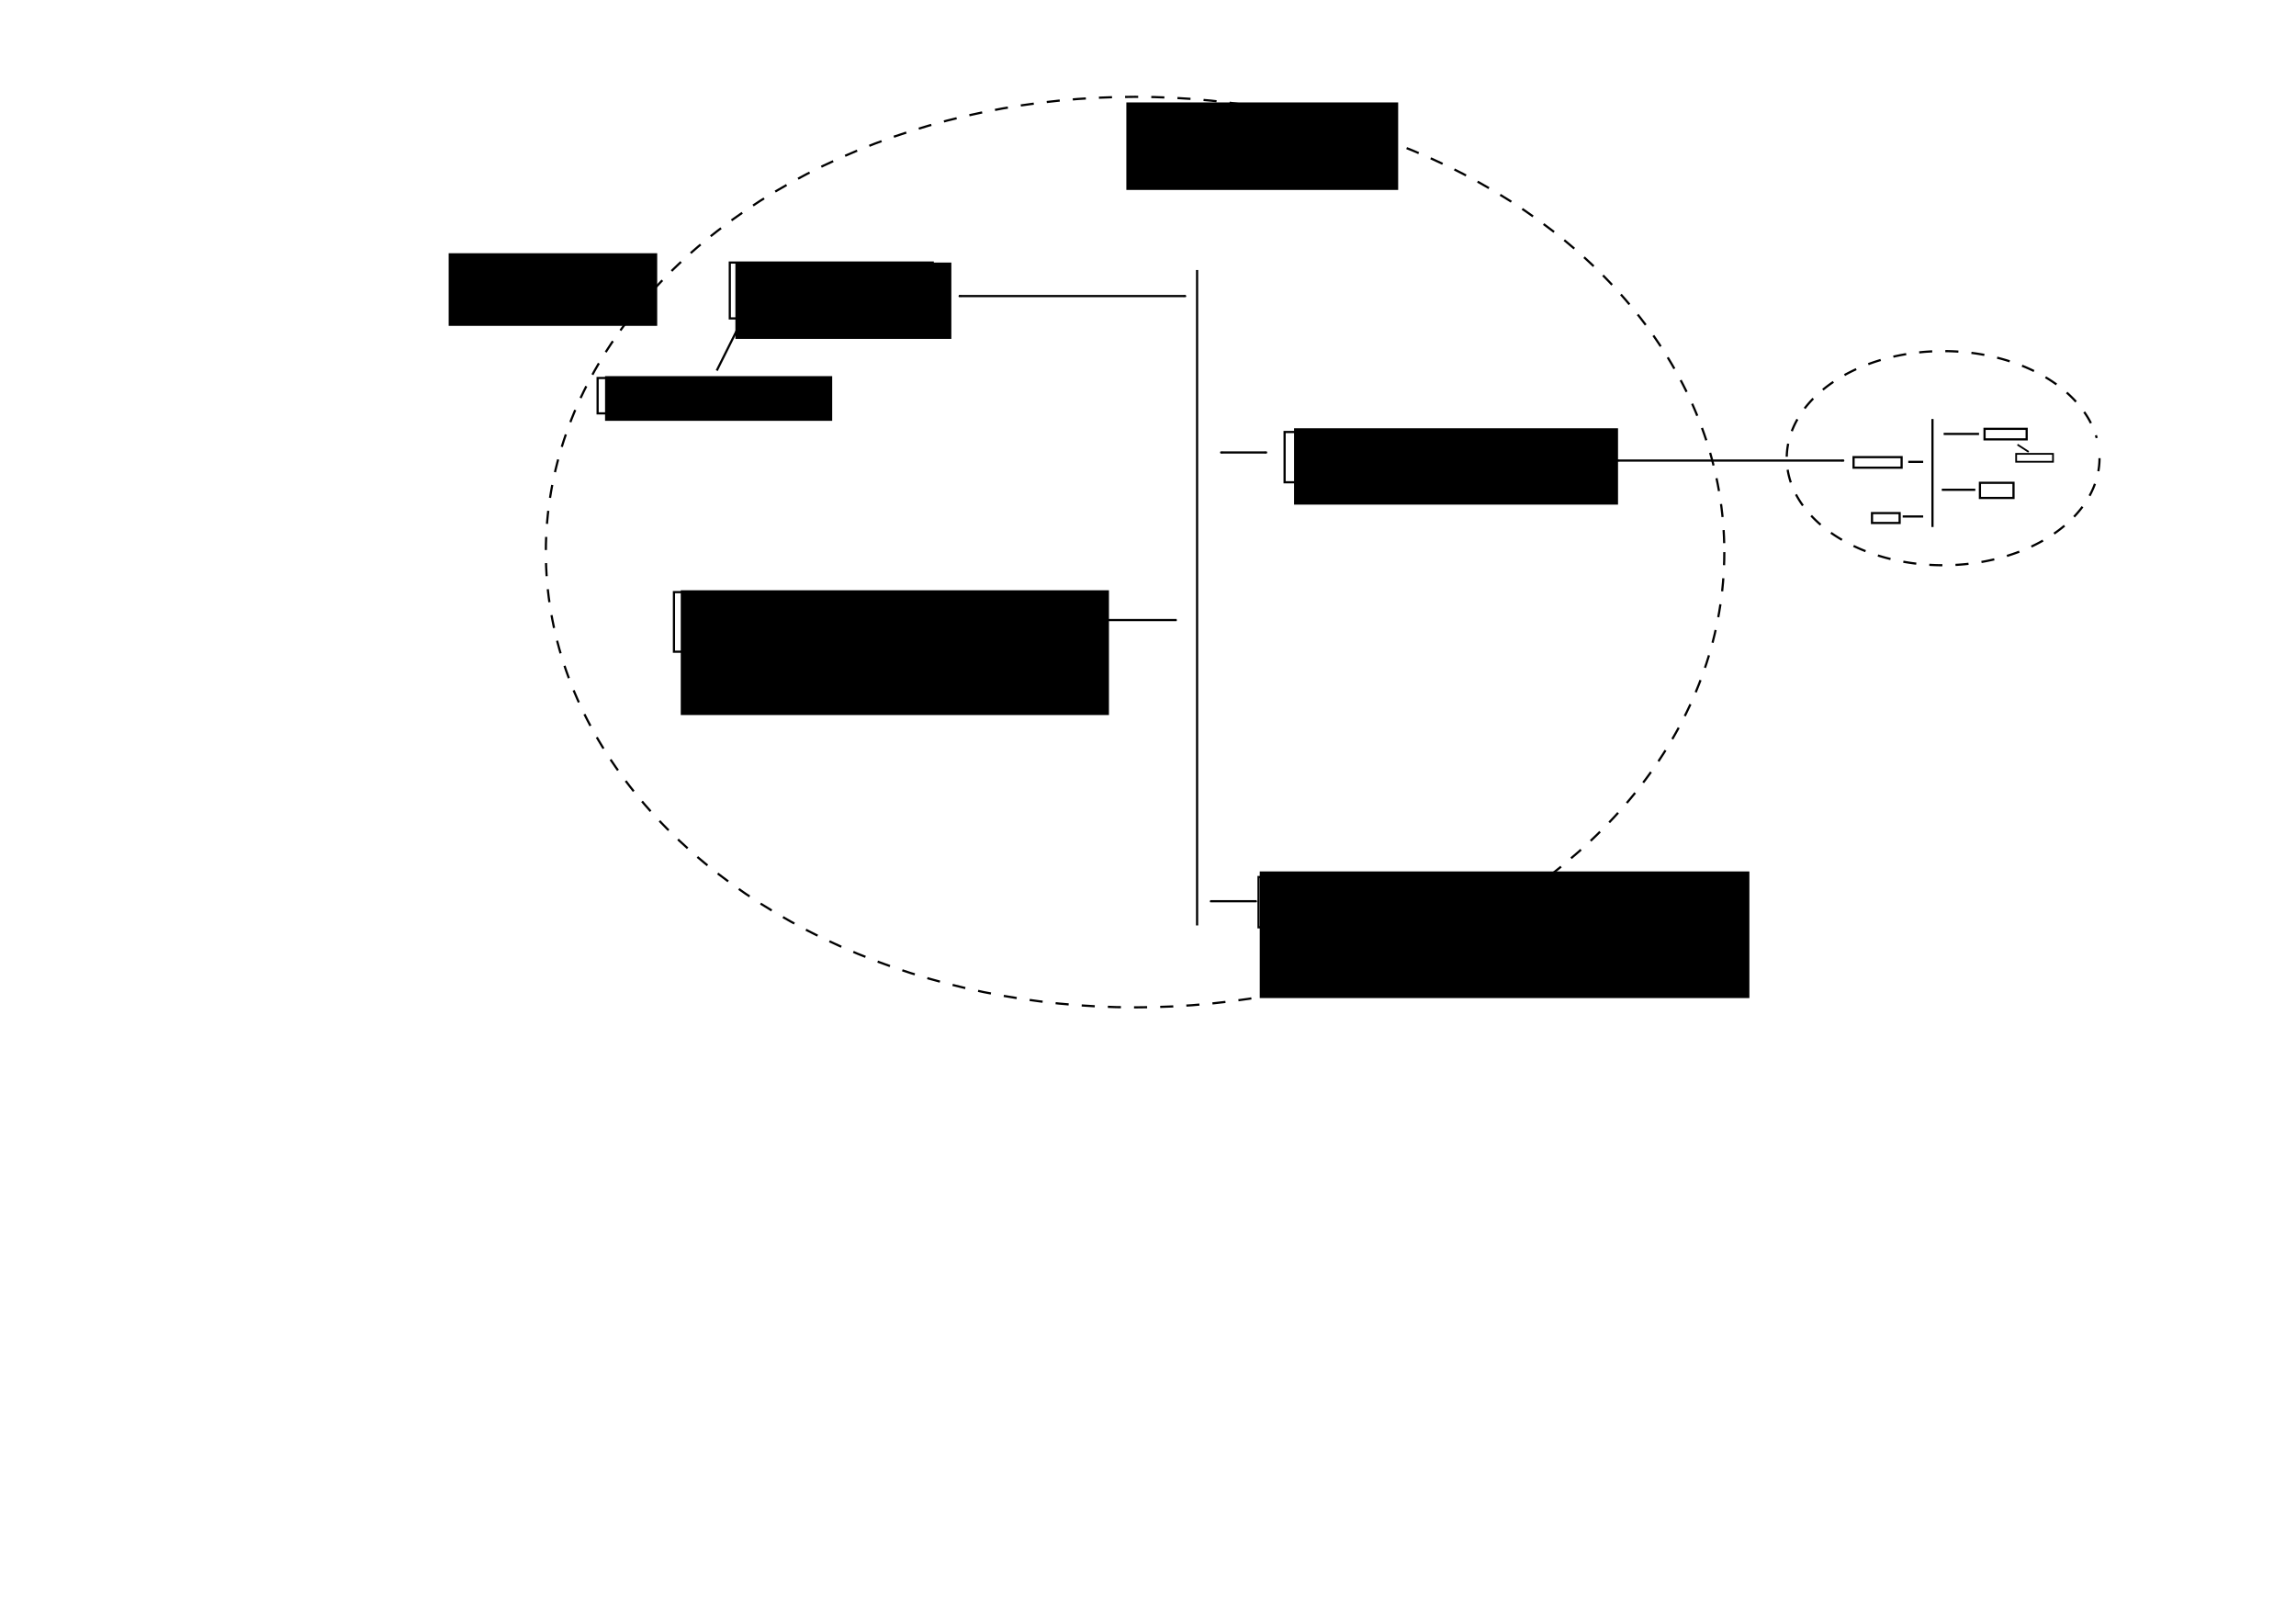 <?xml version="1.0" encoding="UTF-8" standalone="no"?>
<!-- Created with Inkscape (http://www.inkscape.org/) -->

<svg
   xmlns:dc="http://purl.org/dc/elements/1.1/"
   xmlns:cc="http://creativecommons.org/ns#"
   xmlns:rdf="http://www.w3.org/1999/02/22-rdf-syntax-ns#"
   xmlns:svg="http://www.w3.org/2000/svg"
   xmlns="http://www.w3.org/2000/svg"
   xmlns:sodipodi="http://sodipodi.sourceforge.net/DTD/sodipodi-0.dtd"
   xmlns:inkscape="http://www.inkscape.org/namespaces/inkscape"
   width="297mm"
   height="210mm"
   viewBox="0 0 1052.362 744.094"
   id="svg2"
   version="1.1"
   inkscape:version="0.91 r13725"
   sodipodi:docname="Process.svg">
  <defs
     id="defs4">
    <marker
       inkscape:stockid="Arrow1Mend"
       orient="auto"
       refY="0.0"
       refX="0.0"
       id="marker10670"
       style="overflow:visible;"
       inkscape:isstock="true">
      <path
         id="path10672"
         d="M 0.0,0.0 L 5.0,-5.0 L -12.5,0.0 L 5.0,5.0 L 0.0,0.0 z "
         style="fill-rule:evenodd;stroke:#000000;stroke-width:1pt;stroke-opacity:1;fill:#000000;fill-opacity:1"
         transform="scale(0.4) rotate(180) translate(10,0)" />
    </marker>
    <marker
       inkscape:isstock="true"
       style="overflow:visible;"
       id="marker4850"
       refX="0.0"
       refY="0.0"
       orient="auto"
       inkscape:stockid="Arrow1Mend">
      <path
         transform="scale(0.4) rotate(180) translate(10,0)"
         style="fill-rule:evenodd;stroke:#000000;stroke-width:1pt;stroke-opacity:1;fill:#000000;fill-opacity:1"
         d="M 0.0,0.0 L 5.0,-5.0 L -12.5,0.0 L 5.0,5.0 L 0.0,0.0 z "
         id="path4852" />
    </marker>
    <marker
       inkscape:stockid="Arrow1Mstart"
       orient="auto"
       refY="0.0"
       refX="0.0"
       id="marker4774"
       style="overflow:visible"
       inkscape:isstock="true">
      <path
         id="path4776"
         d="M 0.0,0.0 L 5.0,-5.0 L -12.5,0.0 L 5.0,5.0 L 0.0,0.0 z "
         style="fill-rule:evenodd;stroke:#000000;stroke-width:1pt;stroke-opacity:1;fill:#000000;fill-opacity:1"
         transform="scale(0.4) translate(10,0)" />
    </marker>
    <marker
       inkscape:isstock="true"
       style="overflow:visible;"
       id="marker4582"
       refX="0.0"
       refY="0.0"
       orient="auto"
       inkscape:stockid="Arrow1Mend"
       inkscape:collect="always">
      <path
         transform="scale(0.4) rotate(180) translate(10,0)"
         style="fill-rule:evenodd;stroke:#000000;stroke-width:1pt;stroke-opacity:1;fill:#000000;fill-opacity:1"
         d="M 0.0,0.0 L 5.0,-5.0 L -12.5,0.0 L 5.0,5.0 L 0.0,0.0 z "
         id="path4584" />
    </marker>
    <marker
       inkscape:stockid="Arrow1Mstart"
       orient="auto"
       refY="0.0"
       refX="0.0"
       id="marker4530"
       style="overflow:visible"
       inkscape:isstock="true"
       inkscape:collect="always">
      <path
         id="path4532"
         d="M 0.0,0.0 L 5.0,-5.0 L -12.5,0.0 L 5.0,5.0 L 0.0,0.0 z "
         style="fill-rule:evenodd;stroke:#000000;stroke-width:1pt;stroke-opacity:1;fill:#000000;fill-opacity:1"
         transform="scale(0.4) translate(10,0)" />
    </marker>
    <marker
       inkscape:stockid="Arrow1Mend"
       orient="auto"
       refY="0.0"
       refX="0.0"
       id="Arrow1Mend"
       style="overflow:visible;"
       inkscape:isstock="true"
       inkscape:collect="always">
      <path
         id="path4199"
         d="M 0.0,0.0 L 5.0,-5.0 L -12.5,0.0 L 5.0,5.0 L 0.0,0.0 z "
         style="fill-rule:evenodd;stroke:#000000;stroke-width:1pt;stroke-opacity:1;fill:#000000;fill-opacity:1"
         transform="scale(0.4) rotate(180) translate(10,0)" />
    </marker>
    <marker
       inkscape:stockid="Arrow1Mstart"
       orient="auto"
       refY="0.0"
       refX="0.0"
       id="Arrow1Mstart"
       style="overflow:visible"
       inkscape:isstock="true">
      <path
         id="path4196"
         d="M 0.0,0.0 L 5.0,-5.0 L -12.5,0.0 L 5.0,5.0 L 0.0,0.0 z "
         style="fill-rule:evenodd;stroke:#000000;stroke-width:1pt;stroke-opacity:1;fill:#000000;fill-opacity:1"
         transform="scale(0.4) translate(10,0)" />
    </marker>
    <marker
       inkscape:stockid="Arrow1Lstart"
       orient="auto"
       refY="0.0"
       refX="0.0"
       id="Arrow1Lstart"
       style="overflow:visible"
       inkscape:isstock="true">
      <path
         id="path4190"
         d="M 0.0,0.0 L 5.0,-5.0 L -12.5,0.0 L 5.0,5.0 L 0.0,0.0 z "
         style="fill-rule:evenodd;stroke:#000000;stroke-width:1pt;stroke-opacity:1;fill:#000000;fill-opacity:1"
         transform="scale(0.8) translate(12.5,0)" />
    </marker>
    <marker
       inkscape:stockid="Arrow1Mstart"
       orient="auto"
       refY="0"
       refX="0"
       id="marker4774-5"
       style="overflow:visible"
       inkscape:isstock="true">
      <path
         inkscape:connector-curvature="0"
         id="path4776-6"
         d="M 0,0 5,-5 -12.5,0 5,5 0,0 Z"
         style="fill:#000000;fill-opacity:1;fill-rule:evenodd;stroke:#000000;stroke-width:1pt;stroke-opacity:1"
         transform="matrix(0.4,0,0,0.4,4,0)" />
    </marker>
    <marker
       inkscape:isstock="true"
       style="overflow:visible"
       id="marker4850-2"
       refX="0"
       refY="0"
       orient="auto"
       inkscape:stockid="Arrow1Mend">
      <path
         inkscape:connector-curvature="0"
         transform="matrix(-0.4,0,0,-0.4,-4,0)"
         style="fill:#000000;fill-opacity:1;fill-rule:evenodd;stroke:#000000;stroke-width:1pt;stroke-opacity:1"
         d="M 0,0 5,-5 -12.5,0 5,5 0,0 Z"
         id="path4852-9" />
    </marker>
    <marker
       inkscape:stockid="Arrow1Mstart"
       orient="auto"
       refY="0"
       refX="0"
       id="Arrow1Mstart-2"
       style="overflow:visible"
       inkscape:isstock="true">
      <path
         inkscape:connector-curvature="0"
         id="path4196-7"
         d="M 0,0 5,-5 -12.5,0 5,5 0,0 Z"
         style="fill:#000000;fill-opacity:1;fill-rule:evenodd;stroke:#000000;stroke-width:1pt;stroke-opacity:1"
         transform="matrix(0.4,0,0,0.4,4,0)" />
    </marker>
    <marker
       inkscape:stockid="Arrow1Mend"
       orient="auto"
       refY="0"
       refX="0"
       id="Arrow1Mend-0"
       style="overflow:visible"
       inkscape:isstock="true"
       inkscape:collect="always">
      <path
         inkscape:connector-curvature="0"
         id="path4199-9"
         d="M 0,0 5,-5 -12.5,0 5,5 0,0 Z"
         style="fill:#000000;fill-opacity:1;fill-rule:evenodd;stroke:#000000;stroke-width:1pt;stroke-opacity:1"
         transform="matrix(-0.4,0,0,-0.4,-4,0)" />
    </marker>
  </defs>
  <sodipodi:namedview
     id="base"
     pagecolor="#ffffff"
     bordercolor="#666666"
     borderopacity="1.0"
     inkscape:pageopacity="0.0"
     inkscape:pageshadow="2"
     inkscape:zoom="1.1718942"
     inkscape:cx="660.92182"
     inkscape:cy="439.02022"
     inkscape:document-units="px"
     inkscape:current-layer="layer1"
     showgrid="false"
     inkscape:window-width="1916"
     inkscape:window-height="1048"
     inkscape:window-x="0"
     inkscape:window-y="30"
     inkscape:window-maximized="0" />
  <g
     inkscape:label="Layer 1"
     inkscape:groupmode="layer"
     id="layer1"
     transform="translate(0,-308.268)">
    <path
       style="fill:none;fill-rule:evenodd;stroke:#000000;stroke-width:1px;stroke-linecap:butt;stroke-linejoin:miter;stroke-opacity:1"
       d="m 548.684,431.999 0,300.368"
       id="path4136"
       inkscape:connector-curvature="0"
       sodipodi:nodetypes="cc"
       inkscape:export-xdpi="161.37779"
       inkscape:export-ydpi="161.37779" />
    <flowRoot
       xml:space="preserve"
       id="flowRoot4138"
       style="font-style:normal;font-weight:normal;font-size:20px;line-height:125%;font-family:Sans;letter-spacing:0px;word-spacing:0px;fill:#000000;fill-opacity:1;stroke:none;stroke-width:1px;stroke-linecap:butt;stroke-linejoin:miter;stroke-opacity:1"
       transform="translate(0,308.268)"
       inkscape:export-xdpi="161.37779"
       inkscape:export-ydpi="161.37779"><flowRegion
         id="flowRegion4140"><rect
           id="rect4142"
           width="98.985"
           height="34.986"
           x="337.061"
           y="120.318" /></flowRegion><flowPara
         id="flowPara4144">Process</flowPara></flowRoot>    <flowRoot
       xml:space="preserve"
       id="flowRoot4146"
       style="font-style:normal;font-weight:normal;font-size:20px;line-height:125%;font-family:Sans;letter-spacing:0px;word-spacing:0px;fill:#000000;fill-opacity:1;stroke:none;stroke-width:1px;stroke-linecap:butt;stroke-linejoin:miter;stroke-opacity:1"
       transform="translate(-2,308.268)"
       inkscape:export-xdpi="161.37779"
       inkscape:export-ydpi="161.37779"><flowRegion
         id="flowRegion4148"><rect
           id="rect4150"
           width="224.423"
           height="58.026"
           x="579.404"
           y="399.353" /></flowRegion><flowPara
         id="flowPara4152">Demand</flowPara></flowRoot>    <flowRoot
       xml:space="preserve"
       id="flowRoot4154"
       style="font-style:normal;font-weight:normal;font-size:20px;line-height:125%;font-family:Sans;letter-spacing:0px;word-spacing:0px;fill:#000000;fill-opacity:1;stroke:none;stroke-width:1px;stroke-linecap:butt;stroke-linejoin:miter;stroke-opacity:1"
       transform="translate(-2,308.268)"
       inkscape:export-xdpi="161.37779"
       inkscape:export-ydpi="161.37779"><flowRegion
         id="flowRegion4156"><rect
           id="rect4158"
           width="196.263"
           height="57.172"
           x="314.022"
           y="270.502" /></flowRegion><flowPara
         id="flowPara4160">Storage</flowPara></flowRoot>    <flowRoot
       xml:space="preserve"
       id="flowRoot4162"
       style="fill:black;stroke:none;stroke-opacity:1;stroke-width:1px;stroke-linejoin:miter;stroke-linecap:butt;fill-opacity:1;font-family:Sans;font-style:normal;font-weight:normal;font-size:20px;line-height:125%;letter-spacing:0px;word-spacing:0px"><flowRegion
         id="flowRegion4164"><rect
           id="rect4166"
           width="197.97"
           height="45.226"
           x="595.617"
           y="216.743" /></flowRegion><flowPara
         id="flowPara4168"></flowPara></flowRoot>    <flowRoot
       xml:space="preserve"
       id="flowRoot4170"
       style="font-style:normal;font-weight:normal;font-size:20px;line-height:125%;font-family:Sans;letter-spacing:0px;word-spacing:0px;fill:#000000;fill-opacity:1;stroke:none;stroke-width:1px;stroke-linecap:butt;stroke-linejoin:miter;stroke-opacity:1"
       transform="translate(18,308.268)"
       inkscape:export-xdpi="161.37779"
       inkscape:export-ydpi="161.37779"><flowRegion
         id="flowRegion4172"><rect
           id="rect4174"
           width="148.478"
           height="34.986"
           x="575.137"
           y="196.263" /></flowRegion><flowPara
         id="flowPara4176">Transmission</flowPara></flowRoot>    <path
       style="fill:none;fill-rule:evenodd;stroke:#000000;stroke-width:1px;stroke-linecap:butt;stroke-linejoin:miter;stroke-opacity:1;marker-start:url(#marker4774);marker-end:url(#marker4850)"
       d="m 439.459,443.945 104.105,0"
       id="path4178"
       inkscape:connector-curvature="0"
       inkscape:export-xdpi="161.37779"
       inkscape:export-ydpi="161.37779" />
    <path
       style="fill:none;fill-rule:evenodd;stroke:#000000;stroke-width:1px;stroke-linecap:butt;stroke-linejoin:miter;stroke-opacity:1;marker-start:url(#marker4530);marker-end:url(#marker4582)"
       d="m 402.767,592.423 136.531,0"
       id="path4182"
       inkscape:connector-curvature="0"
       inkscape:export-xdpi="161.37779"
       inkscape:export-ydpi="161.37779" />
    <path
       style="fill:none;fill-rule:evenodd;stroke:#000000;stroke-width:1px;stroke-linecap:butt;stroke-linejoin:miter;stroke-opacity:1;marker-start:url(#Arrow1Mstart);marker-end:url(#Arrow1Mend)"
       d="m 575.991,721.274 -21.333,0"
       id="path4184"
       inkscape:connector-curvature="0"
       inkscape:export-xdpi="161.37779"
       inkscape:export-ydpi="161.37779" />
    <path
       style="fill:none;fill-rule:evenodd;stroke:#000000;stroke-width:1px;stroke-linecap:butt;stroke-linejoin:miter;stroke-opacity:1;marker-start:url(#marker4774-5);marker-end:url(#marker4850-2)"
       d="m 741.108,519.331 104.105,0"
       id="path4178-1"
       inkscape:connector-curvature="0"
       inkscape:export-xdpi="161.37779"
       inkscape:export-ydpi="161.37779" />
    <flowRoot
       xml:space="preserve"
       id="flowRoot9543"
       style="font-style:normal;font-weight:normal;font-size:20px;line-height:125%;font-family:Sans;letter-spacing:0px;word-spacing:0px;fill:#000000;fill-opacity:1;stroke:none;stroke-width:1px;stroke-linecap:butt;stroke-linejoin:miter;stroke-opacity:1"
       transform="translate(46.933,313.388)"
       inkscape:export-xdpi="161.37779"
       inkscape:export-ydpi="161.37779"><flowRegion
         id="flowRegion9545"><rect
           id="rect9547"
           width="124.585"
           height="40.106"
           x="469.326"
           y="41.813" /></flowRegion><flowPara
         id="flowPara9549"
         style="font-size:22.5px;-inkscape-font-specification:'Sans Bold';font-family:Sans;font-weight:bold;font-style:normal;font-stretch:normal;font-variant:normal">Site</flowPara><flowPara
         id="flowPara9551" /></flowRoot>    <path
       style="fill:none;fill-rule:evenodd;stroke:#000000;stroke-width:1px;stroke-linecap:butt;stroke-linejoin:miter;stroke-opacity:1;marker-start:url(#Arrow1Mstart-2);marker-end:url(#Arrow1Mend-0)"
       d="m 580.684,515.624 -21.333,0"
       id="path4184-3"
       inkscape:connector-curvature="0"
       inkscape:export-xdpi="161.37779"
       inkscape:export-ydpi="161.37779" />
    <flowRoot
       xml:space="preserve"
       id="flowRoot10638"
       style="font-style:normal;font-weight:normal;font-size:20px;line-height:125%;font-family:Sans;letter-spacing:0px;word-spacing:0px;fill:#000000;fill-opacity:1;stroke:none;stroke-width:1px;stroke-linecap:butt;stroke-linejoin:miter;stroke-opacity:1"
       transform="translate(0,308.268)"><flowRegion
         id="flowRegion10640"><rect
           id="rect10642"
           width="95.572"
           height="33.279"
           x="205.65"
           y="116.051" /></flowRegion><flowPara
         id="flowPara10644">Commodities</flowPara></flowRoot>    <flowRoot
       xml:space="preserve"
       id="flowRoot10646"
       style="font-style:normal;font-weight:normal;font-size:15px;line-height:125%;font-family:Sans;letter-spacing:0px;word-spacing:0px;fill:#000000;fill-opacity:1;stroke:none;stroke-width:1px;stroke-linecap:butt;stroke-linejoin:miter;stroke-opacity:1"
       transform="translate(54.612,352.64)"
       inkscape:export-xdpi="161.37779"
       inkscape:export-ydpi="161.37779"><flowRegion
         id="flowRegion10648"><rect
           id="rect10650"
           width="104.105"
           height="20.48"
           x="222.716"
           y="127.998" /></flowRegion><flowPara
         id="flowPara10652">Commodities</flowPara></flowRoot>    <path
       style="fill:none;fill-rule:evenodd;stroke:#000000;stroke-width:1px;stroke-linecap:butt;stroke-linejoin:miter;stroke-opacity:1;marker-end:url(#marker10670)"
       d="m 328.528,478.078 9.387,-18.773"
       id="path10662"
       inkscape:connector-curvature="0"
       inkscape:export-xdpi="161.37779"
       inkscape:export-ydpi="161.37779" />
    <ellipse
       style="fill:#000000;fill-opacity:0;stroke:#000000;stroke-width:1;stroke-miterlimit:4;stroke-dasharray:6, 6;stroke-dashoffset:0;stroke-opacity:1"
       id="path10758"
       ry="208.637"
       rx="270.076"
       cy="561.277"
       cx="520.258"
       inkscape:export-xdpi="161.37779"
       inkscape:export-ydpi="161.37779" />
    <path
       style="fill:#000000;fill-opacity:0;stroke:#000000;stroke-width:1;stroke-miterlimit:4;stroke-dasharray:6, 6;stroke-dashoffset:0;stroke-opacity:1"
       id="path10779"
       sodipodi:type="arc"
       sodipodi:cx="890.62561"
       sodipodi:cy="518.2373"
       sodipodi:rx="71.678825"
       sodipodi:ry="49.065865"
       sodipodi:start="0"
       sodipodi:end="6.0933808"
       d="m 962.304,518.237 a 71.679,49.066 0 0 1 -68.279,49.011 71.679,49.066 0 0 1 -74.756,-44.361 71.679,49.066 0 0 1 61.187,-53.219 71.679,49.066 0 0 1 80.561,39.312"
       sodipodi:open="true"
       inkscape:export-xdpi="161.37779"
       inkscape:export-ydpi="161.37779" />
    <path
       style="fill:none;fill-rule:evenodd;stroke:#000000;stroke-width:1px;stroke-linecap:butt;stroke-linejoin:miter;stroke-opacity:1"
       d="m 885.745,500.291 0,49.493"
       id="path10781"
       inkscape:connector-curvature="0"
       inkscape:export-xdpi="161.37779"
       inkscape:export-ydpi="161.37779" />
    <path
       style="fill:none;fill-rule:evenodd;stroke:#000000;stroke-width:1px;stroke-linecap:butt;stroke-linejoin:miter;stroke-opacity:1"
       d="m 881.479,519.918 -6.827,0"
       id="path10783"
       inkscape:connector-curvature="0"
       inkscape:export-xdpi="161.37779"
       inkscape:export-ydpi="161.37779" />
    <path
       style="fill:none;fill-rule:evenodd;stroke:#000000;stroke-width:1px;stroke-linecap:butt;stroke-linejoin:miter;stroke-opacity:1"
       d="m 890.865,507.118 16.213,0"
       id="path10785"
       inkscape:connector-curvature="0"
       inkscape:export-xdpi="161.37779"
       inkscape:export-ydpi="161.37779" />
    <path
       style="fill:none;fill-rule:evenodd;stroke:#000000;stroke-width:1px;stroke-linecap:butt;stroke-linejoin:miter;stroke-opacity:1"
       d="m 890.012,532.717 15.36,0"
       id="path10787"
       inkscape:connector-curvature="0"
       inkscape:export-xdpi="161.37779"
       inkscape:export-ydpi="161.37779" />
    <path
       style="fill:none;fill-rule:evenodd;stroke:#000000;stroke-width:1px;stroke-linecap:butt;stroke-linejoin:miter;stroke-opacity:1"
       d="m 872.092,544.957 9.387,0"
       id="path10791"
       inkscape:connector-curvature="0"
       inkscape:export-xdpi="161.37779"
       inkscape:export-ydpi="161.37779" />
    <rect
       style="fill:#000000;fill-opacity:0;stroke:#000000;stroke-width:1;stroke-miterlimit:4;stroke-dasharray:none;stroke-dashoffset:0;stroke-opacity:1"
       id="rect10793"
       width="93.012"
       height="25.6"
       x="334.501"
       y="428.586"
       inkscape:export-xdpi="161.37779"
       inkscape:export-ydpi="161.37779" />
    <rect
       style="fill:#000000;fill-opacity:0;stroke:#000000;stroke-width:1;stroke-miterlimit:4;stroke-dasharray:none;stroke-dashoffset:0;stroke-opacity:1"
       id="rect10795"
       width="106.665"
       height="16.213"
       x="273.916"
       y="481.492"
       inkscape:export-xdpi="161.37779"
       inkscape:export-ydpi="161.37779" />
    <rect
       style="fill:#000000;fill-opacity:0;stroke:#000000;stroke-width:1;stroke-miterlimit:4;stroke-dasharray:none;stroke-dashoffset:0;stroke-opacity:1"
       id="rect10797"
       width="86.185"
       height="27.306"
       x="308.902"
       y="579.623"
       inkscape:export-xdpi="161.37779"
       inkscape:export-ydpi="161.37779" />
    <rect
       style="fill:#000000;fill-opacity:0;stroke:#000000;stroke-width:1;stroke-miterlimit:4;stroke-dasharray:none;stroke-dashoffset:0;stroke-opacity:1"
       id="rect10799"
       width="137.384"
       height="23.04"
       x="588.79"
       y="506.238"
       inkscape:export-xdpi="161.37779"
       inkscape:export-ydpi="161.37779" />
    <rect
       style="fill:#000000;fill-opacity:0;stroke:#000000;stroke-width:1;stroke-miterlimit:4;stroke-dasharray:none;stroke-dashoffset:0;stroke-opacity:1"
       id="rect10801"
       width="88.745"
       height="23.04"
       x="576.844"
       y="710.181"
       inkscape:export-xdpi="161.37779"
       inkscape:export-ydpi="161.37779" />
    <rect
       style="fill:#000000;fill-opacity:0;stroke:#000000;stroke-width:1;stroke-miterlimit:4;stroke-dasharray:none;stroke-dashoffset:0;stroke-opacity:1"
       id="rect10803"
       width="22.024"
       height="4.827"
       x="849.57"
       y="517.76"
       inkscape:export-xdpi="161.37779"
       inkscape:export-ydpi="161.37779" />
    <rect
       style="fill:#000000;fill-opacity:0;stroke:#000000;stroke-width:1;stroke-miterlimit:4;stroke-dasharray:none;stroke-dashoffset:0;stroke-opacity:1"
       id="rect10805"
       width="19.308"
       height="4.827"
       x="909.607"
       y="504.788"
       inkscape:export-xdpi="161.37779"
       inkscape:export-ydpi="161.37779" />
    <rect
       style="fill:#000000;fill-opacity:0;stroke:#000000;stroke-width:1;stroke-miterlimit:4;stroke-dasharray:none;stroke-dashoffset:0;stroke-opacity:1"
       id="rect10807"
       width="15.386"
       height="6.939"
       x="907.495"
       y="529.527"
       inkscape:export-xdpi="161.37779"
       inkscape:export-ydpi="161.37779" />
    <rect
       style="fill:#000000;fill-opacity:0;stroke:#000000;stroke-width:1;stroke-miterlimit:4;stroke-dasharray:none;stroke-dashoffset:0;stroke-opacity:1"
       id="rect10809"
       width="12.671"
       height="4.525"
       x="858.018"
       y="543.404"
       inkscape:export-xdpi="161.37779"
       inkscape:export-ydpi="161.37779" />
    <rect
       style="fill:#000000;fill-opacity:0;stroke:#000000;stroke-width:0.8;stroke-miterlimit:4;stroke-dasharray:none;stroke-dashoffset:0;stroke-opacity:1"
       id="rect10811"
       width="16.895"
       height="3.62"
       x="924.089"
       y="516.252"
       inkscape:export-xdpi="161.37779"
       inkscape:export-ydpi="161.37779" />
    <path
       style="fill:none;fill-rule:evenodd;stroke:#000000;stroke-width:0.8;stroke-linecap:butt;stroke-linejoin:miter;stroke-opacity:1;stroke-miterlimit:4;stroke-dasharray:none"
       d="m 924.692,512.028 5.129,3.319"
       id="path10813"
       inkscape:connector-curvature="0"
       inkscape:export-xdpi="161.37779"
       inkscape:export-ydpi="161.37779" />
  </g>
</svg>
